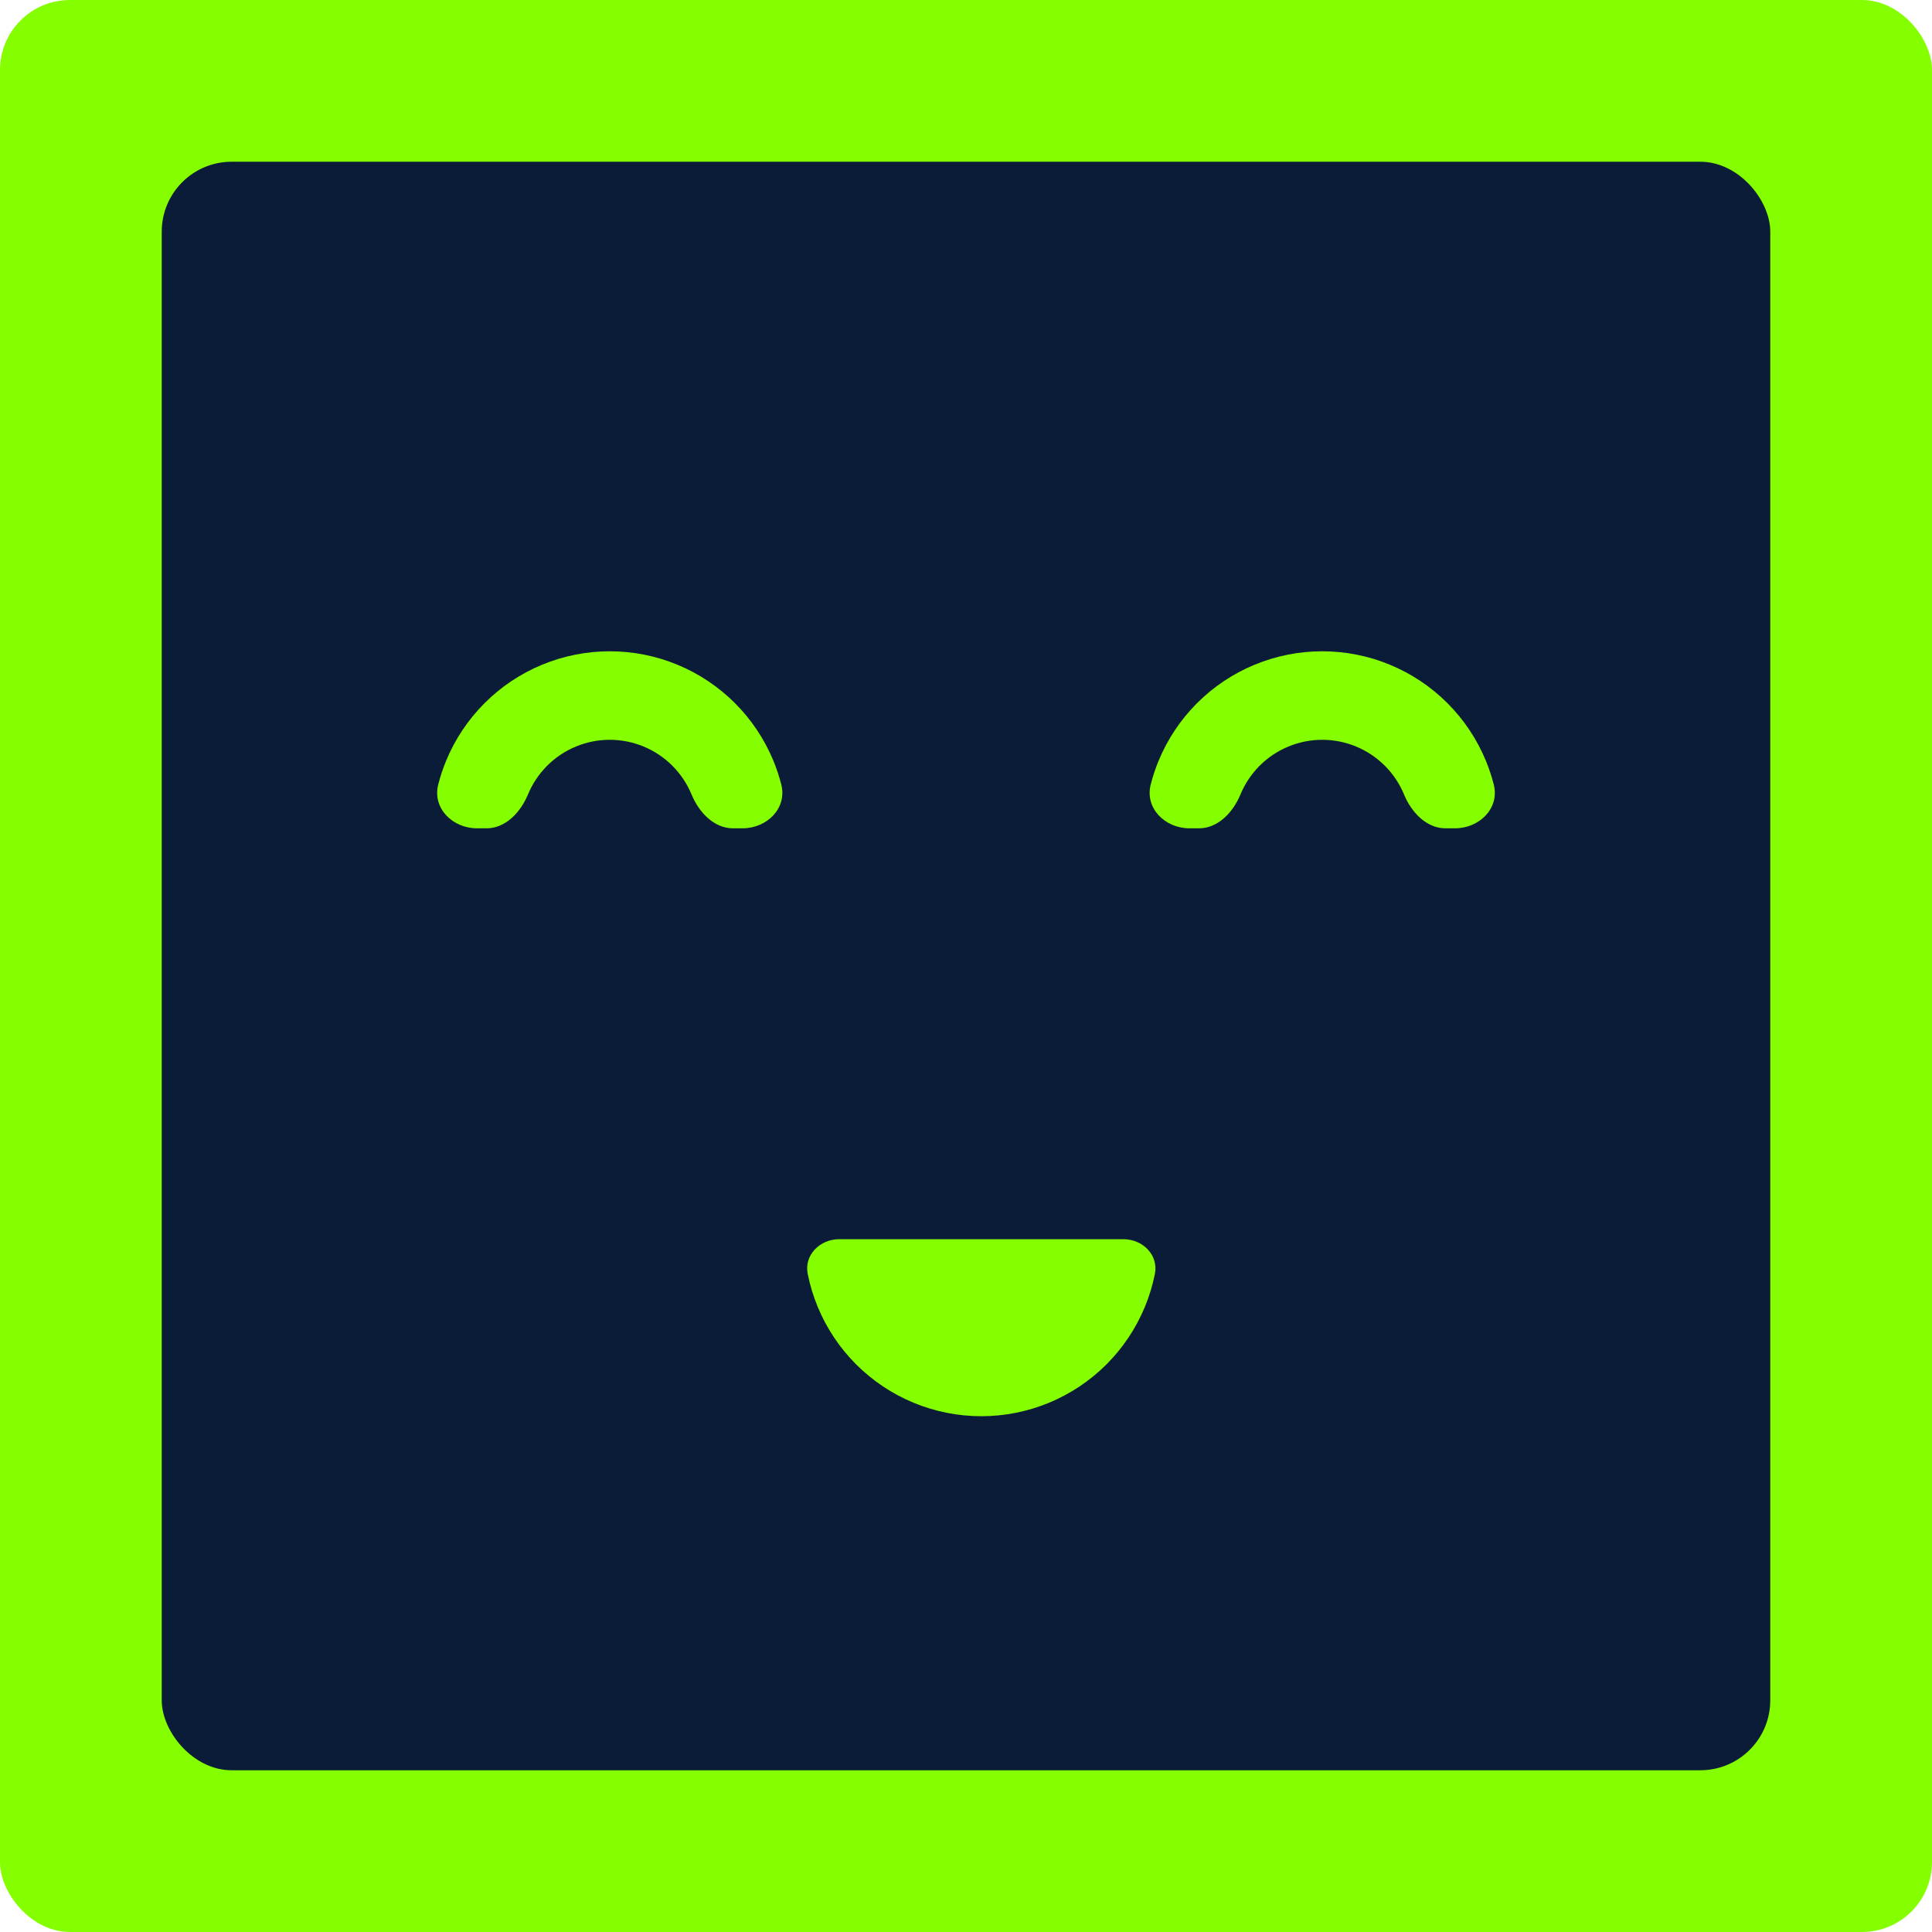<svg width="442" height="442" viewBox="0 0 442 442" fill="none" xmlns="http://www.w3.org/2000/svg">
<rect x="0" width="441.999" height="441.999" rx="16" fill="#85FF00"/>
<rect x="37" y="37" width="367.999" height="367.999" rx="16" fill="#0B1C39"/>
<path d="M169.875 189.5C175.467 189.5 180.124 184.898 178.741 179.48C178.265 177.617 177.656 175.786 176.917 174.001C174.882 169.088 171.899 164.623 168.138 160.862C164.377 157.101 159.912 154.118 154.999 152.083C150.085 150.048 144.819 149 139.5 149C134.181 149 128.915 150.048 124.001 152.083C119.088 154.118 114.623 157.101 110.862 160.862C107.101 164.623 104.118 169.088 102.083 174.001C101.344 175.786 100.735 177.617 100.259 179.48C98.876 184.898 103.533 189.5 109.125 189.5H111.298C115.69 189.5 119.111 185.808 120.791 181.751C121.809 179.294 123.301 177.061 125.181 175.181C127.061 173.301 129.294 171.809 131.751 170.791C134.208 169.774 136.841 169.25 139.5 169.25C142.159 169.25 144.792 169.774 147.249 170.791C149.706 171.809 151.939 173.301 153.819 175.181C155.699 177.061 157.191 179.294 158.209 181.751C159.889 185.808 163.31 189.5 167.702 189.5H169.875Z" fill="#85FF00"/>
<path d="M332.875 189.5C338.467 189.5 343.124 184.898 341.741 179.48C341.265 177.617 340.656 175.786 339.917 174.001C337.882 169.088 334.899 164.623 331.138 160.862C327.377 157.101 322.912 154.118 317.999 152.083C313.085 150.048 307.819 149 302.5 149C297.181 149 291.915 150.048 287.001 152.083C282.088 154.118 277.623 157.101 273.862 160.862C270.101 164.623 267.118 169.088 265.083 174.001C264.344 175.786 263.735 177.617 263.259 179.48C261.876 184.898 266.533 189.5 272.125 189.5H274.298C278.69 189.5 282.111 185.808 283.791 181.751C284.809 179.294 286.301 177.061 288.181 175.181C290.061 173.301 292.294 171.809 294.751 170.791C297.208 169.774 299.841 169.25 302.5 169.25C305.159 169.25 307.792 169.774 310.249 170.791C312.706 171.809 314.939 173.301 316.819 175.181C318.699 177.061 320.191 179.294 321.209 181.751C322.889 185.808 326.31 189.5 330.702 189.5H332.875Z" fill="#85FF00"/>
<path d="M257 283.5C261.418 283.5 265.08 287.116 264.212 291.448C263.696 294.028 262.929 296.557 261.917 298.999C259.882 303.912 256.899 308.377 253.138 312.138C249.377 315.899 244.912 318.882 239.999 320.917C235.085 322.952 229.819 324 224.5 324C219.181 324 213.915 322.952 209.001 320.917C204.088 318.882 199.623 315.899 195.862 312.138C192.101 308.377 189.118 303.912 187.083 298.999C186.071 296.557 185.304 294.028 184.788 291.448C183.92 287.116 187.582 283.5 192 283.5L224.5 283.5H257Z" fill="#85FF00"/>
</svg>
